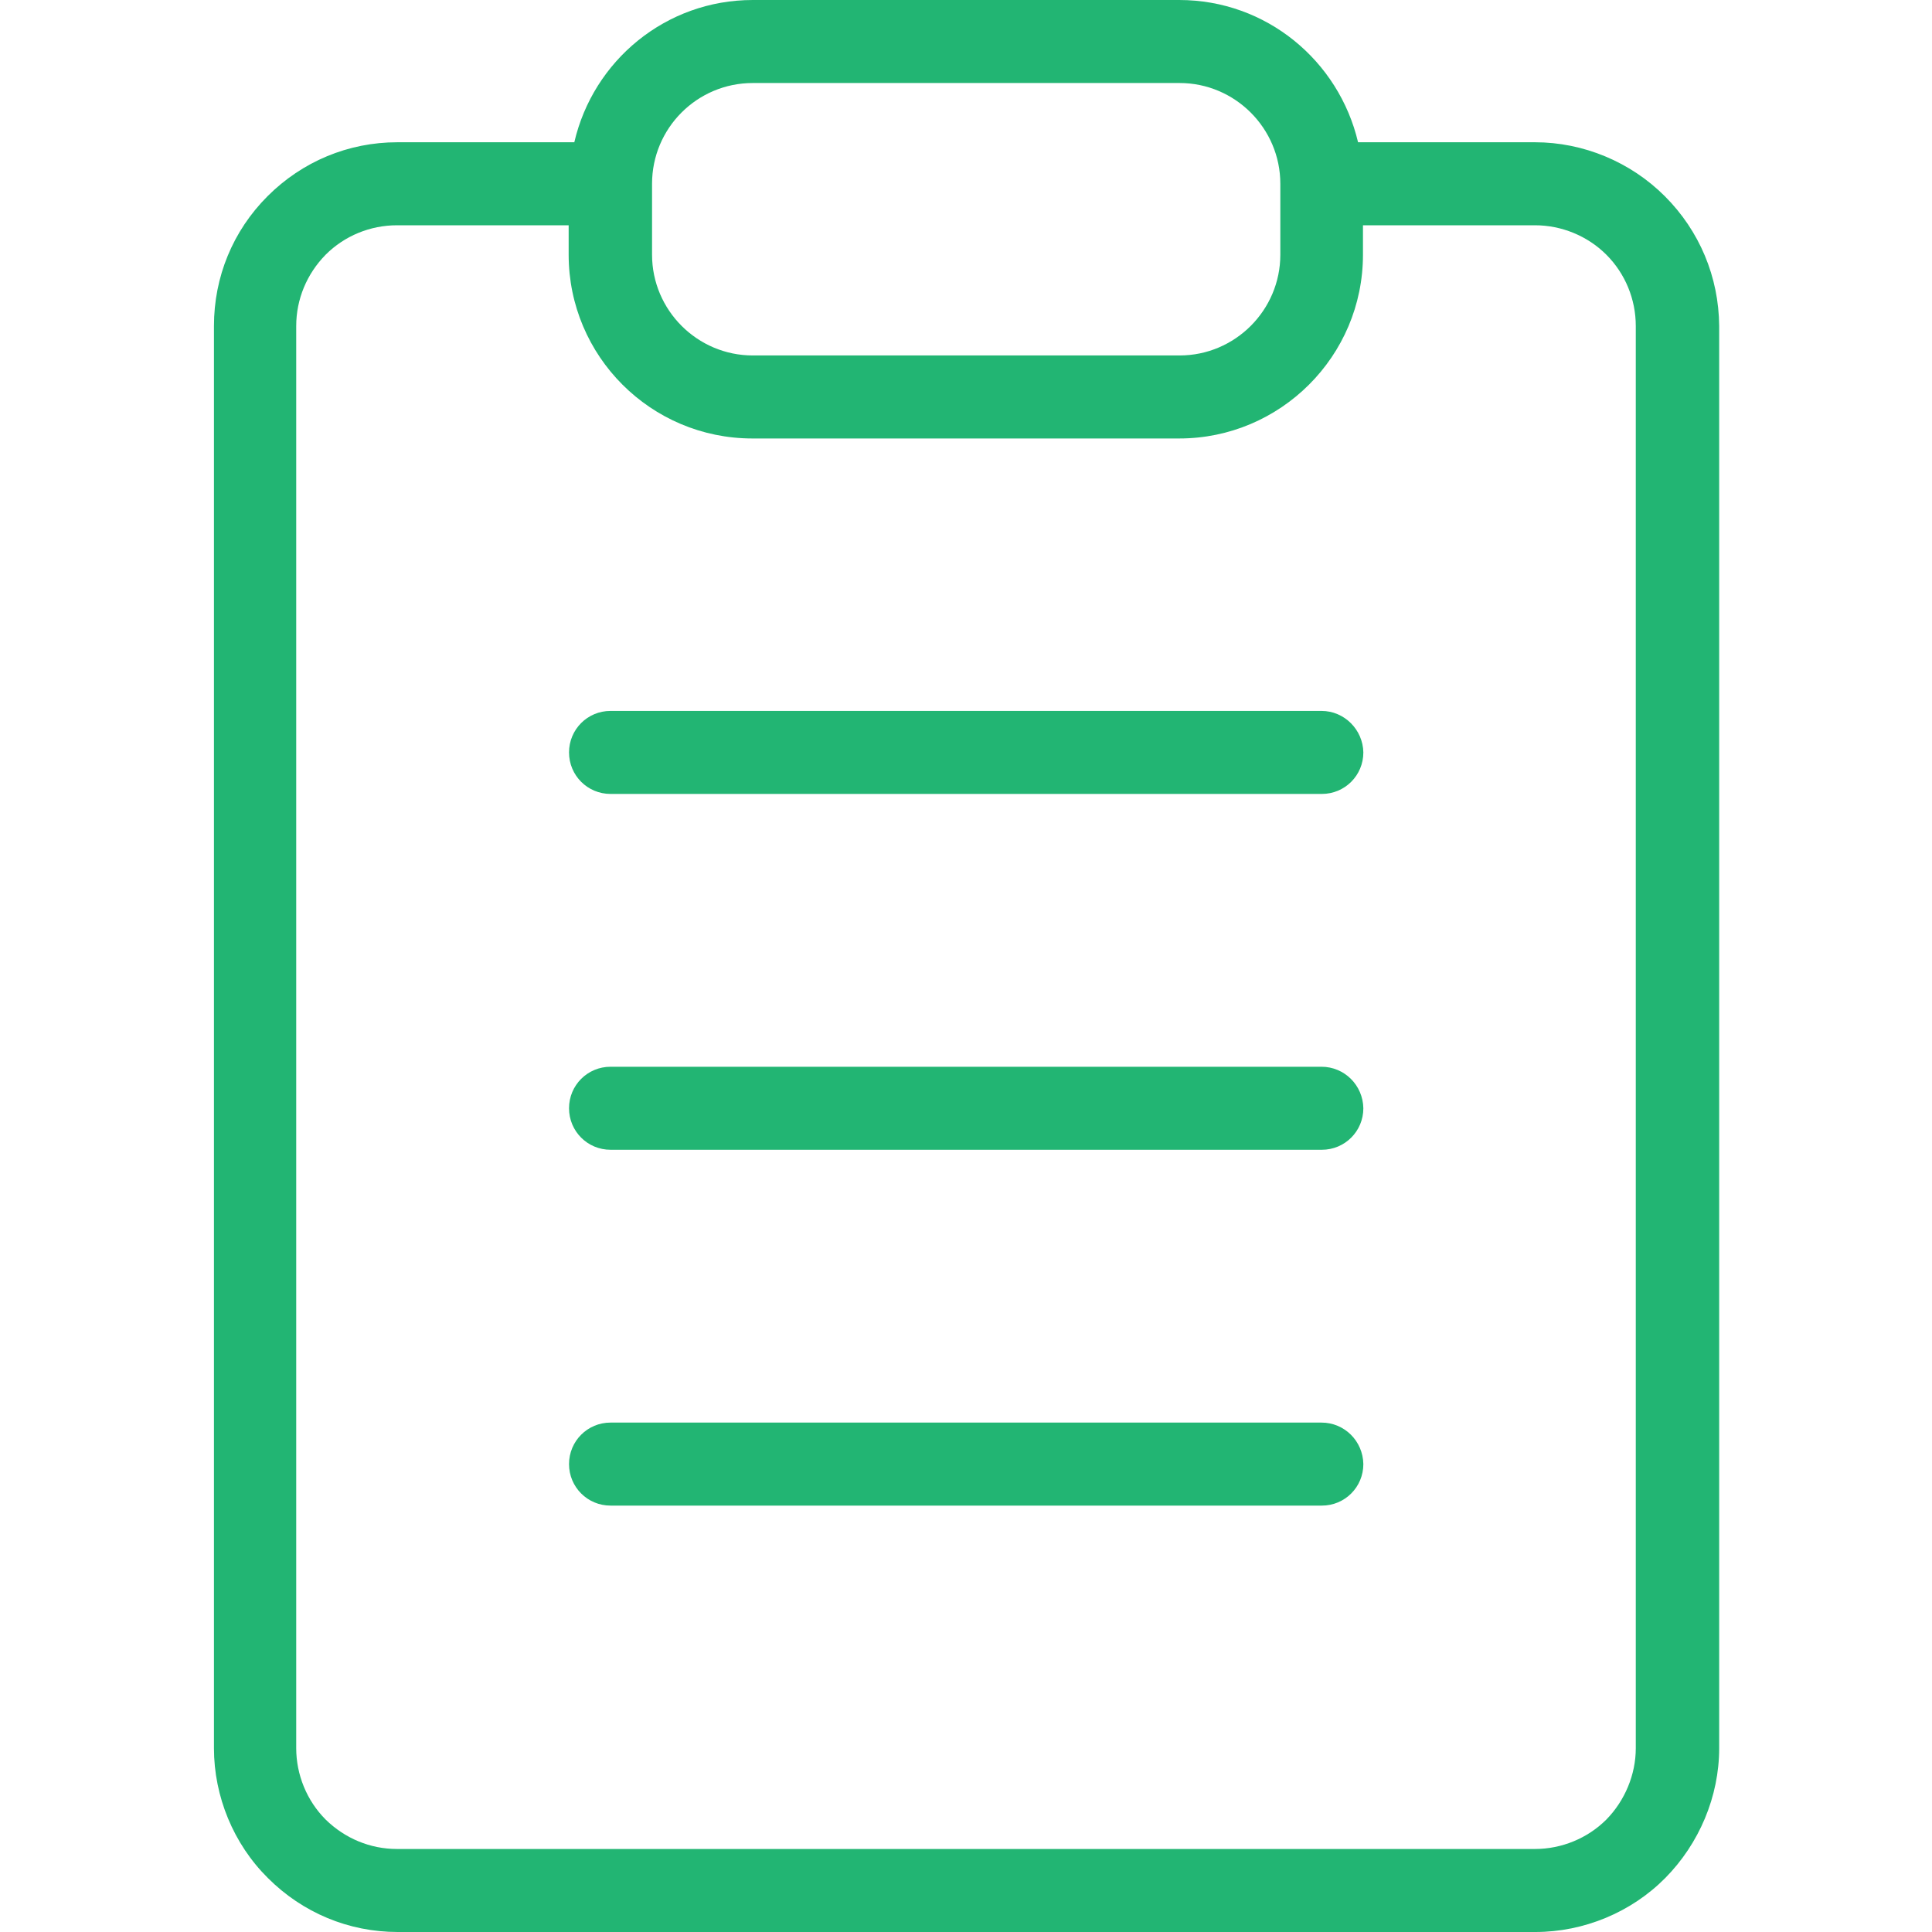 <?xml version="1.0" encoding="utf-8"?>
<!-- Generator: Adobe Illustrator 28.1.0, SVG Export Plug-In . SVG Version: 6.00 Build 0)  -->
<svg version="1.1" id="Layer_1" xmlns="http://www.w3.org/2000/svg" xmlns:xlink="http://www.w3.org/1999/xlink" x="0px" y="0px"
	 viewBox="0 0 512 512" style="enable-background:new 0 0 512 512;" xml:space="preserve">
<style type="text/css">
	.st0{fill:#22B573;}
</style>
<g>
	<path class="st0" d="M441.2,52c-9.1-9.1-21.6-14.3-34.4-14.3h-46.9C354.8,16.1,335.6,0,312.5,0H199.5c-23.1,0-42.3,16.1-47.3,37.7
		h-46.9c-13,0-25.2,5.1-34.4,14.3c-9.2,9.2-14.2,21.4-14.2,34.4v376.9c0,12.8,5.2,25.4,14.3,34.4c9.2,9.2,21.4,14.3,34.4,14.3h301.5
		c12.8,0,25.4-5.2,34.4-14.3s14.3-21.6,14.3-34.4V86.4C455.5,73.4,450.4,61.2,441.2,52z M199.5,22h113.1c14.7,0,26.7,12,26.7,26.7
		v18.8c0,14.7-12,26.7-26.7,26.7H199.5c-14.7,0-26.7-12-26.7-26.7V48.8c0,0,0,0,0-0.1c0,0,0,0,0,0C172.8,34,184.7,22,199.5,22z
		 M433.5,463.3c0,7-2.9,13.9-7.8,18.9c-5,5-11.9,7.8-18.9,7.8H105.2c-7.1,0-13.8-2.8-18.9-7.8c-5-5-7.8-11.9-7.8-18.9V86.4
		c0-7.1,2.8-13.8,7.8-18.9c5-5,11.8-7.8,18.9-7.8h45.5v7.8c0,26.9,21.8,48.7,48.7,48.7h113.1c26.8,0,48.7-21.8,48.7-48.7v-7.8h45.6
		c7,0,13.9,2.8,18.9,7.8c5,5,7.8,11.8,7.8,18.9V463.3z"/>
	<path class="st0" d="M350.2,188.4H161.8c-6.1,0-11,4.9-11,11c0,6.1,4.9,11,11,11h188.5c6.1,0,11-4.9,11-11
		C361.2,193.4,356.3,188.4,350.2,188.4z"/>
	<path class="st0" d="M350.2,282.7H161.8c-6.1,0-11,4.9-11,11c0,6.1,4.9,11,11,11h188.5c6.1,0,11-4.9,11-11
		C361.2,287.6,356.3,282.7,350.2,282.7z"/>
	<path class="st0" d="M350.2,377H161.8c-6.1,0-11,4.9-11,11c0,6.1,4.9,11,11,11h188.5c6.1,0,11-4.9,11-11
		C361.2,381.9,356.3,377,350.2,377z"/>
</g>
</svg>
